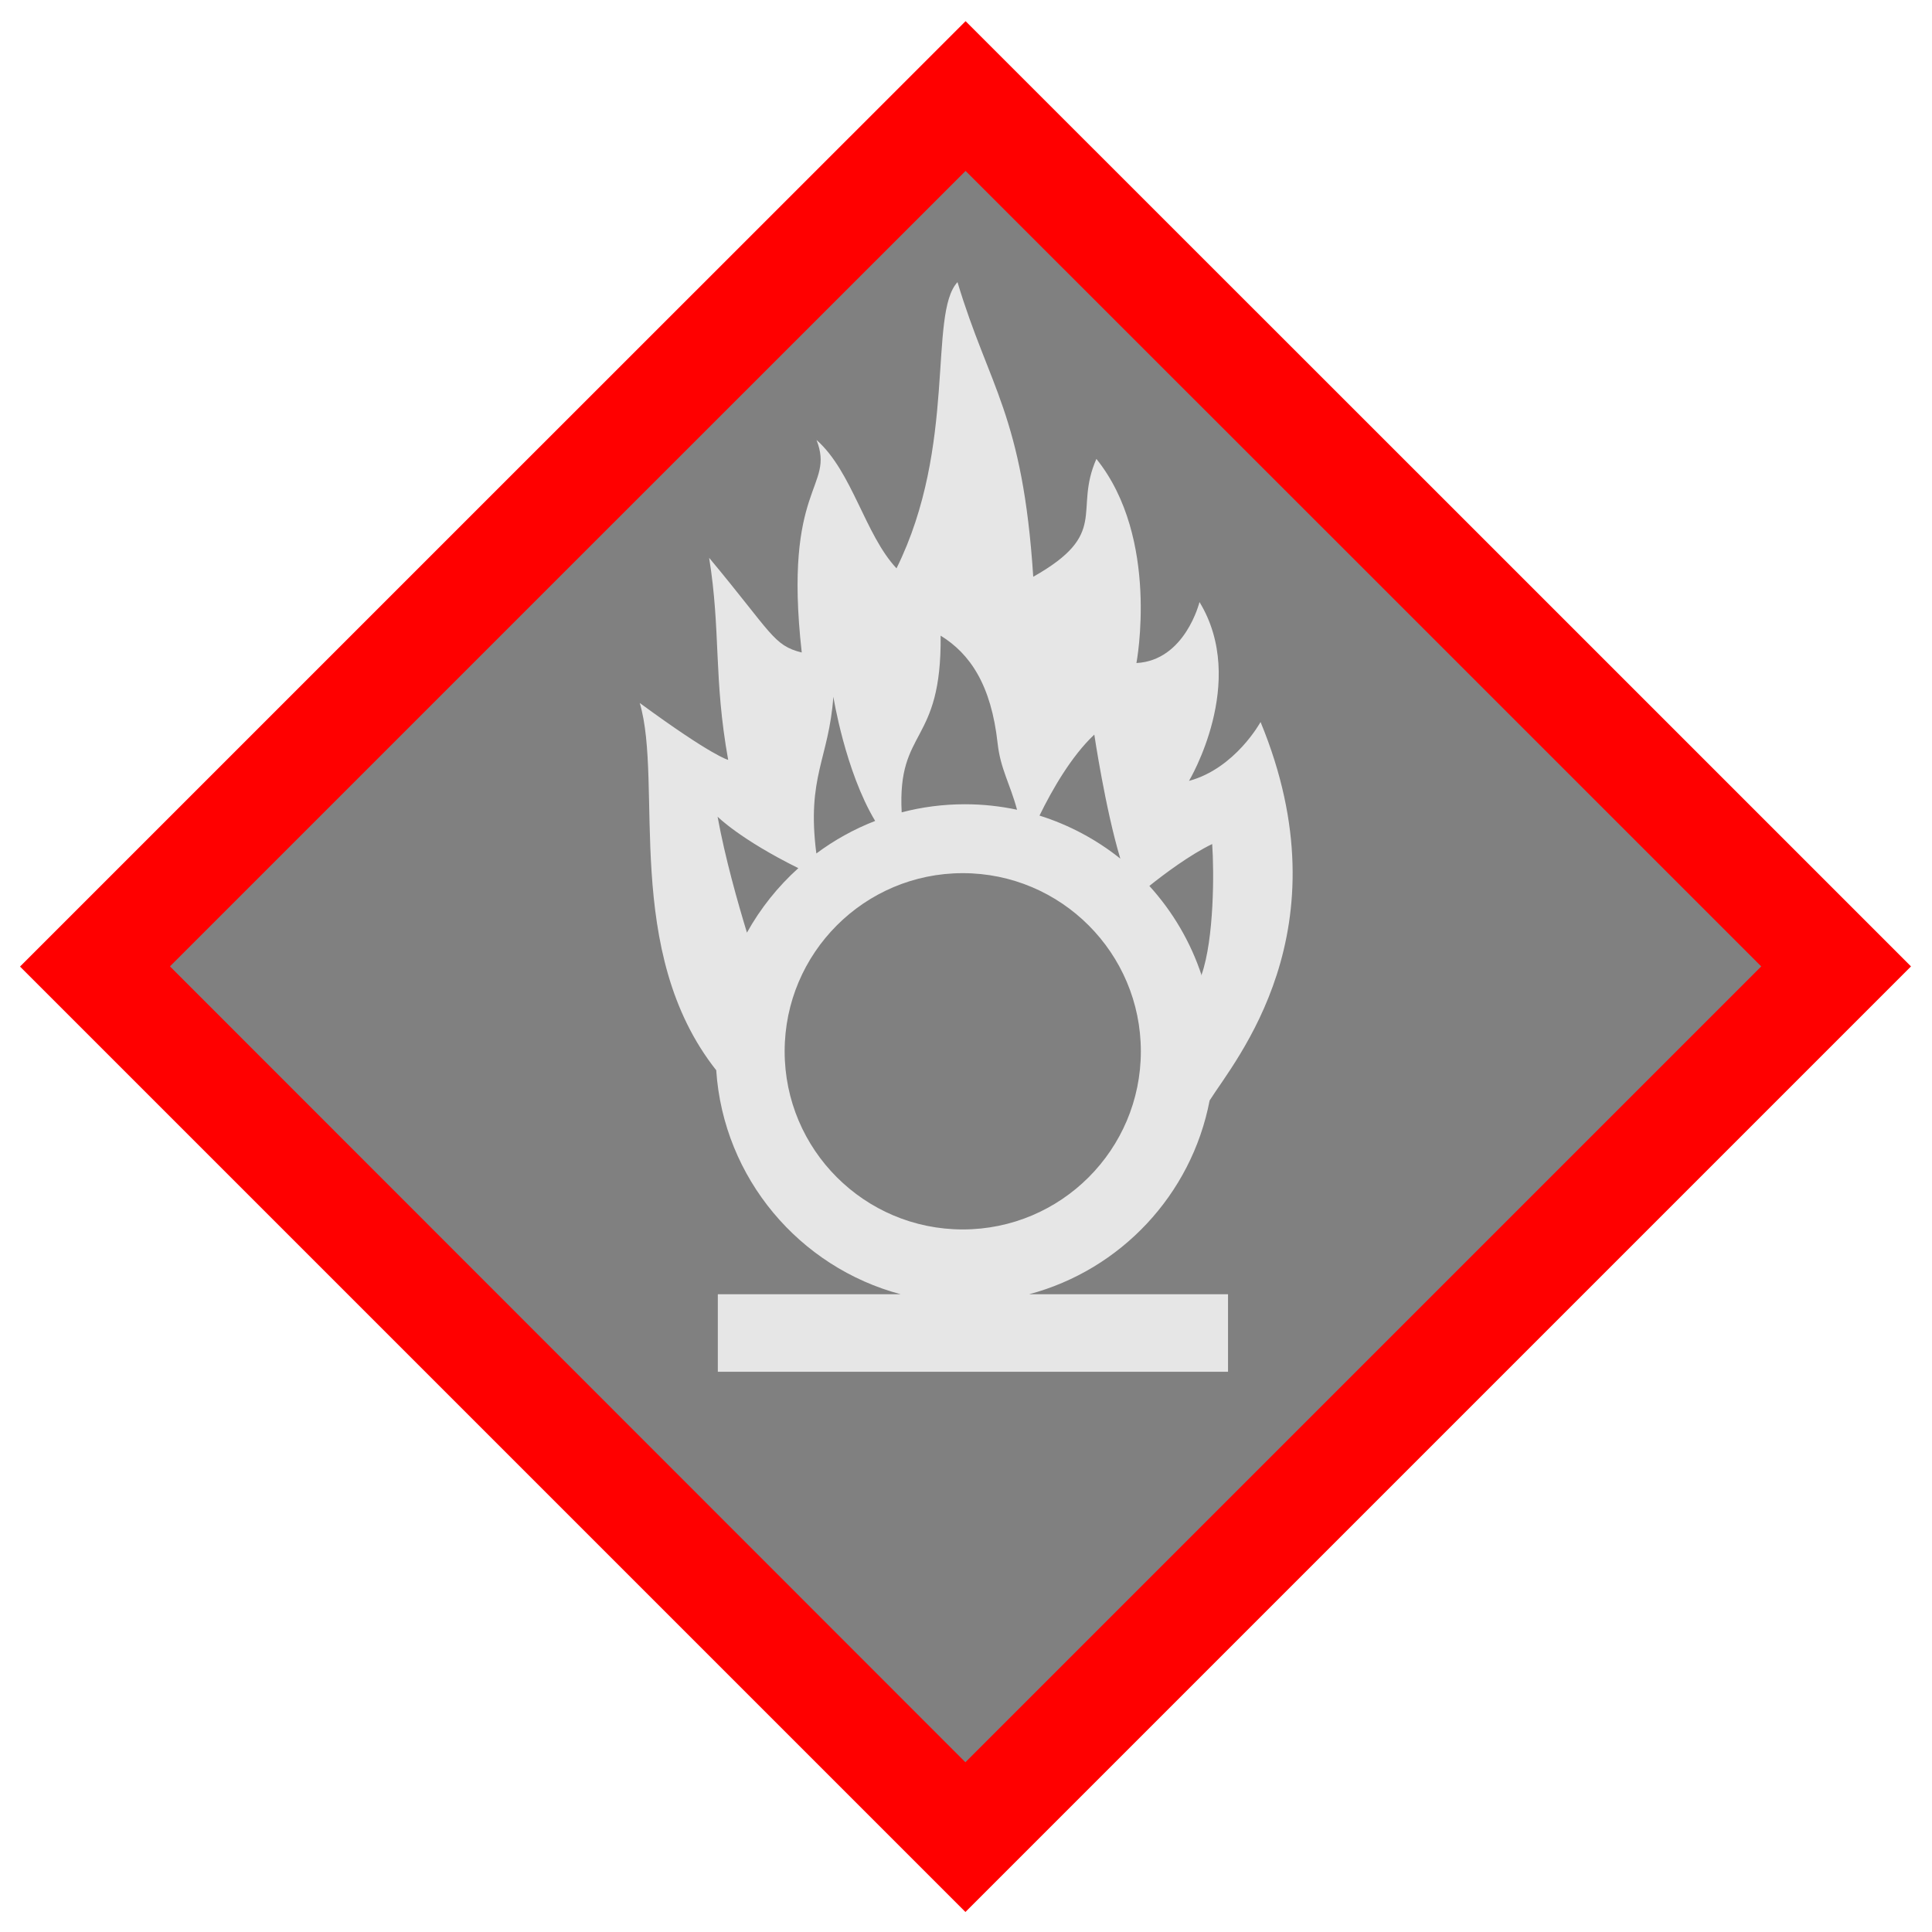 <?xml version="1.0" encoding="UTF-8" standalone="no"?>
<svg
   xmlns:dc="http://purl.org/dc/elements/1.1/"
   xmlns:cc="http://creativecommons.org/ns#"
   xmlns:rdf="http://www.w3.org/1999/02/22-rdf-syntax-ns#"
   xmlns:svg="http://www.w3.org/2000/svg"
   xmlns="http://www.w3.org/2000/svg"
   xmlns:sodipodi="http://sodipodi.sourceforge.net/DTD/sodipodi-0.dtd"
   xmlns:inkscape="http://www.inkscape.org/namespaces/inkscape"
   version="1.0"
   width="579pt"
   height="579pt"
   viewBox="0 0 579 579"
   id="svg839"
   sodipodi:docname="oxidationdanger.svg"
   inkscape:version="1.0.1 (c497b03c, 2020-09-10)">
  <defs
     id="defs843">
    <filter
       style="color-interpolation-filters:sRGB;"
       inkscape:label="Drop Shadow"
       id="filter857">
      <feFlood
         flood-opacity="1"
         flood-color="rgb(0,0,0)"
         result="flood"
         id="feFlood847" />
      <feComposite
         in="flood"
         in2="SourceGraphic"
         operator="in"
         result="composite1"
         id="feComposite849" />
      <feGaussianBlur
         in="composite1"
         stdDeviation="10"
         result="blur"
         id="feGaussianBlur851" />
      <feOffset
         dx="6"
         dy="6"
         result="offset"
         id="feOffset853" />
      <feComposite
         in="SourceGraphic"
         in2="offset"
         operator="over"
         result="composite2"
         id="feComposite855" />
    </filter>
  </defs>
  <sodipodi:namedview
     pagecolor="#ffffff"
     bordercolor="#666666"
     borderopacity="1"
     objecttolerance="10"
     gridtolerance="10"
     guidetolerance="10"
     inkscape:pageopacity="0"
     inkscape:pageshadow="2"
     inkscape:window-width="1920"
     inkscape:window-height="1035"
     id="namedview841"
     showgrid="false"
     inkscape:zoom="1.1541451"
     inkscape:cx="386"
     inkscape:cy="394.48077"
     inkscape:window-x="977"
     inkscape:window-y="23"
     inkscape:window-maximized="1"
     inkscape:current-layer="svg839"
     inkscape:document-rotation="0" />
  <path
     d="M 25.301,289.672 289.33,553.7 553.403,289.628 C 465.35,201.676 377.472,113.549 289.374,25.643 L 25.301,289.672 z"
     style="fill:#808080;stroke:none"
     id="path833" />
  <path
     d="M 147.659,148.012 6,289.672 147.669,431.341 289.328,573 431.016,431.312 572.704,289.624 431.063,147.984 C 353.166,70.086 289.404,6.343 289.376,6.343 c -0.028,0 -63.8,63.752 -141.716,141.669 z M 408.622,170.425 527.821,289.624 408.565,408.88 289.319,528.127 170.129,408.871 50.939,289.615 170.139,170.416 C 235.696,104.859 289.347,51.226 289.376,51.226 c 0.028,0 53.689,53.642 119.246,119.199 z"
     style="fill:#ff0000;stroke:none;"
     id="path835" />
  <path
     d="m 358.688,105.688 c -11.042,11.951 -0.035,61.123 -22.844,107.219 -11.825,-12.613 -16.567,-36.269 -29.969,-48.094 7.07,18.132 -12.626,16.558 -5.531,79.625 -10.707,-2.677 -11.037,-7.088 -34.688,-35.469 4.404,27.522 1.607,44.942 7.125,75.688 0,0 -5.7,-1.201 -33.125,-21.312 8.901,29.982 -6.649,93.112 28.781,137.75 L 268.312,401 c 2.727,40.394 31.2,73.762 69.125,83.844 l -68.531,0 0,29.031 191.125,0 0,-29.031 -74.531,0 c 34.312,-9.123 60.866,-37.316 67.625,-72.531 l 0,-0.031 c 9.393,-15.013 51.404,-63.612 19.094,-141.812 0,0 -9.479,17.378 -26.812,22.062 0,0 22.208,-37.018 3.938,-67 0,0 -5.355,21.907 -23.625,22.844 0,0 8.893,-46.724 -15,-76.469 -8.672,19.709 5.193,27.876 -23.656,44.156 -3.947,-60.723 -16.55,-70.958 -28.375,-110.375 z M 352.375,238.125 c 11.015,6.779 18.939,18.437 21.344,40.312 1.058,9.622 4.654,15.136 7.281,24.906 -6.299,-1.343 -12.833,-2.062 -19.531,-2.062 -8.185,0 -16.12,1.05 -23.688,3.031 -1.678,-31.868 15.003,-24.871 14.594,-66.188 z M 312.188,261 c 0,0 4.409,27.779 15.656,46.531 -7.925,3.063 -15.32,7.194 -22.031,12.188 -3.695,-28.799 4.673,-35.311 6.375,-58.719 z m 97.75,14.188 c 0,0 4.13,27.815 9.75,46.469 -8.906,-7.117 -19.149,-12.634 -30.281,-16.125 4.691,-9.601 11.908,-22.243 20.531,-30.344 z m -141.125,30.75 c 0,0 8.37,8.443 30.25,19.281 -7.677,6.903 -14.195,15.07 -19.25,24.156 -3.412,-11.175 -8.2,-28.039 -11,-43.438 z m 185.281,10.25 c 0.734,10.28 0.747,35.29 -3.938,48.875 l 0.031,0.469 c -4.139,-12.619 -10.892,-24.048 -19.625,-33.656 5.633,-4.502 15.212,-11.682 23.531,-15.688 z m -93.438,10.906 c 36.831,10e-6 66.719,29.919 66.719,66.75 0,36.831 -29.888,66.719 -66.719,66.719 -36.831,0 -66.719,-29.888 -66.719,-66.719 0,-36.831 29.888,-66.75 66.719,-66.75 z"
     transform="scale(0.8,0.8)"
     style="fill:#e6e6e6;stroke:none"
     id="path837" />
</svg>
